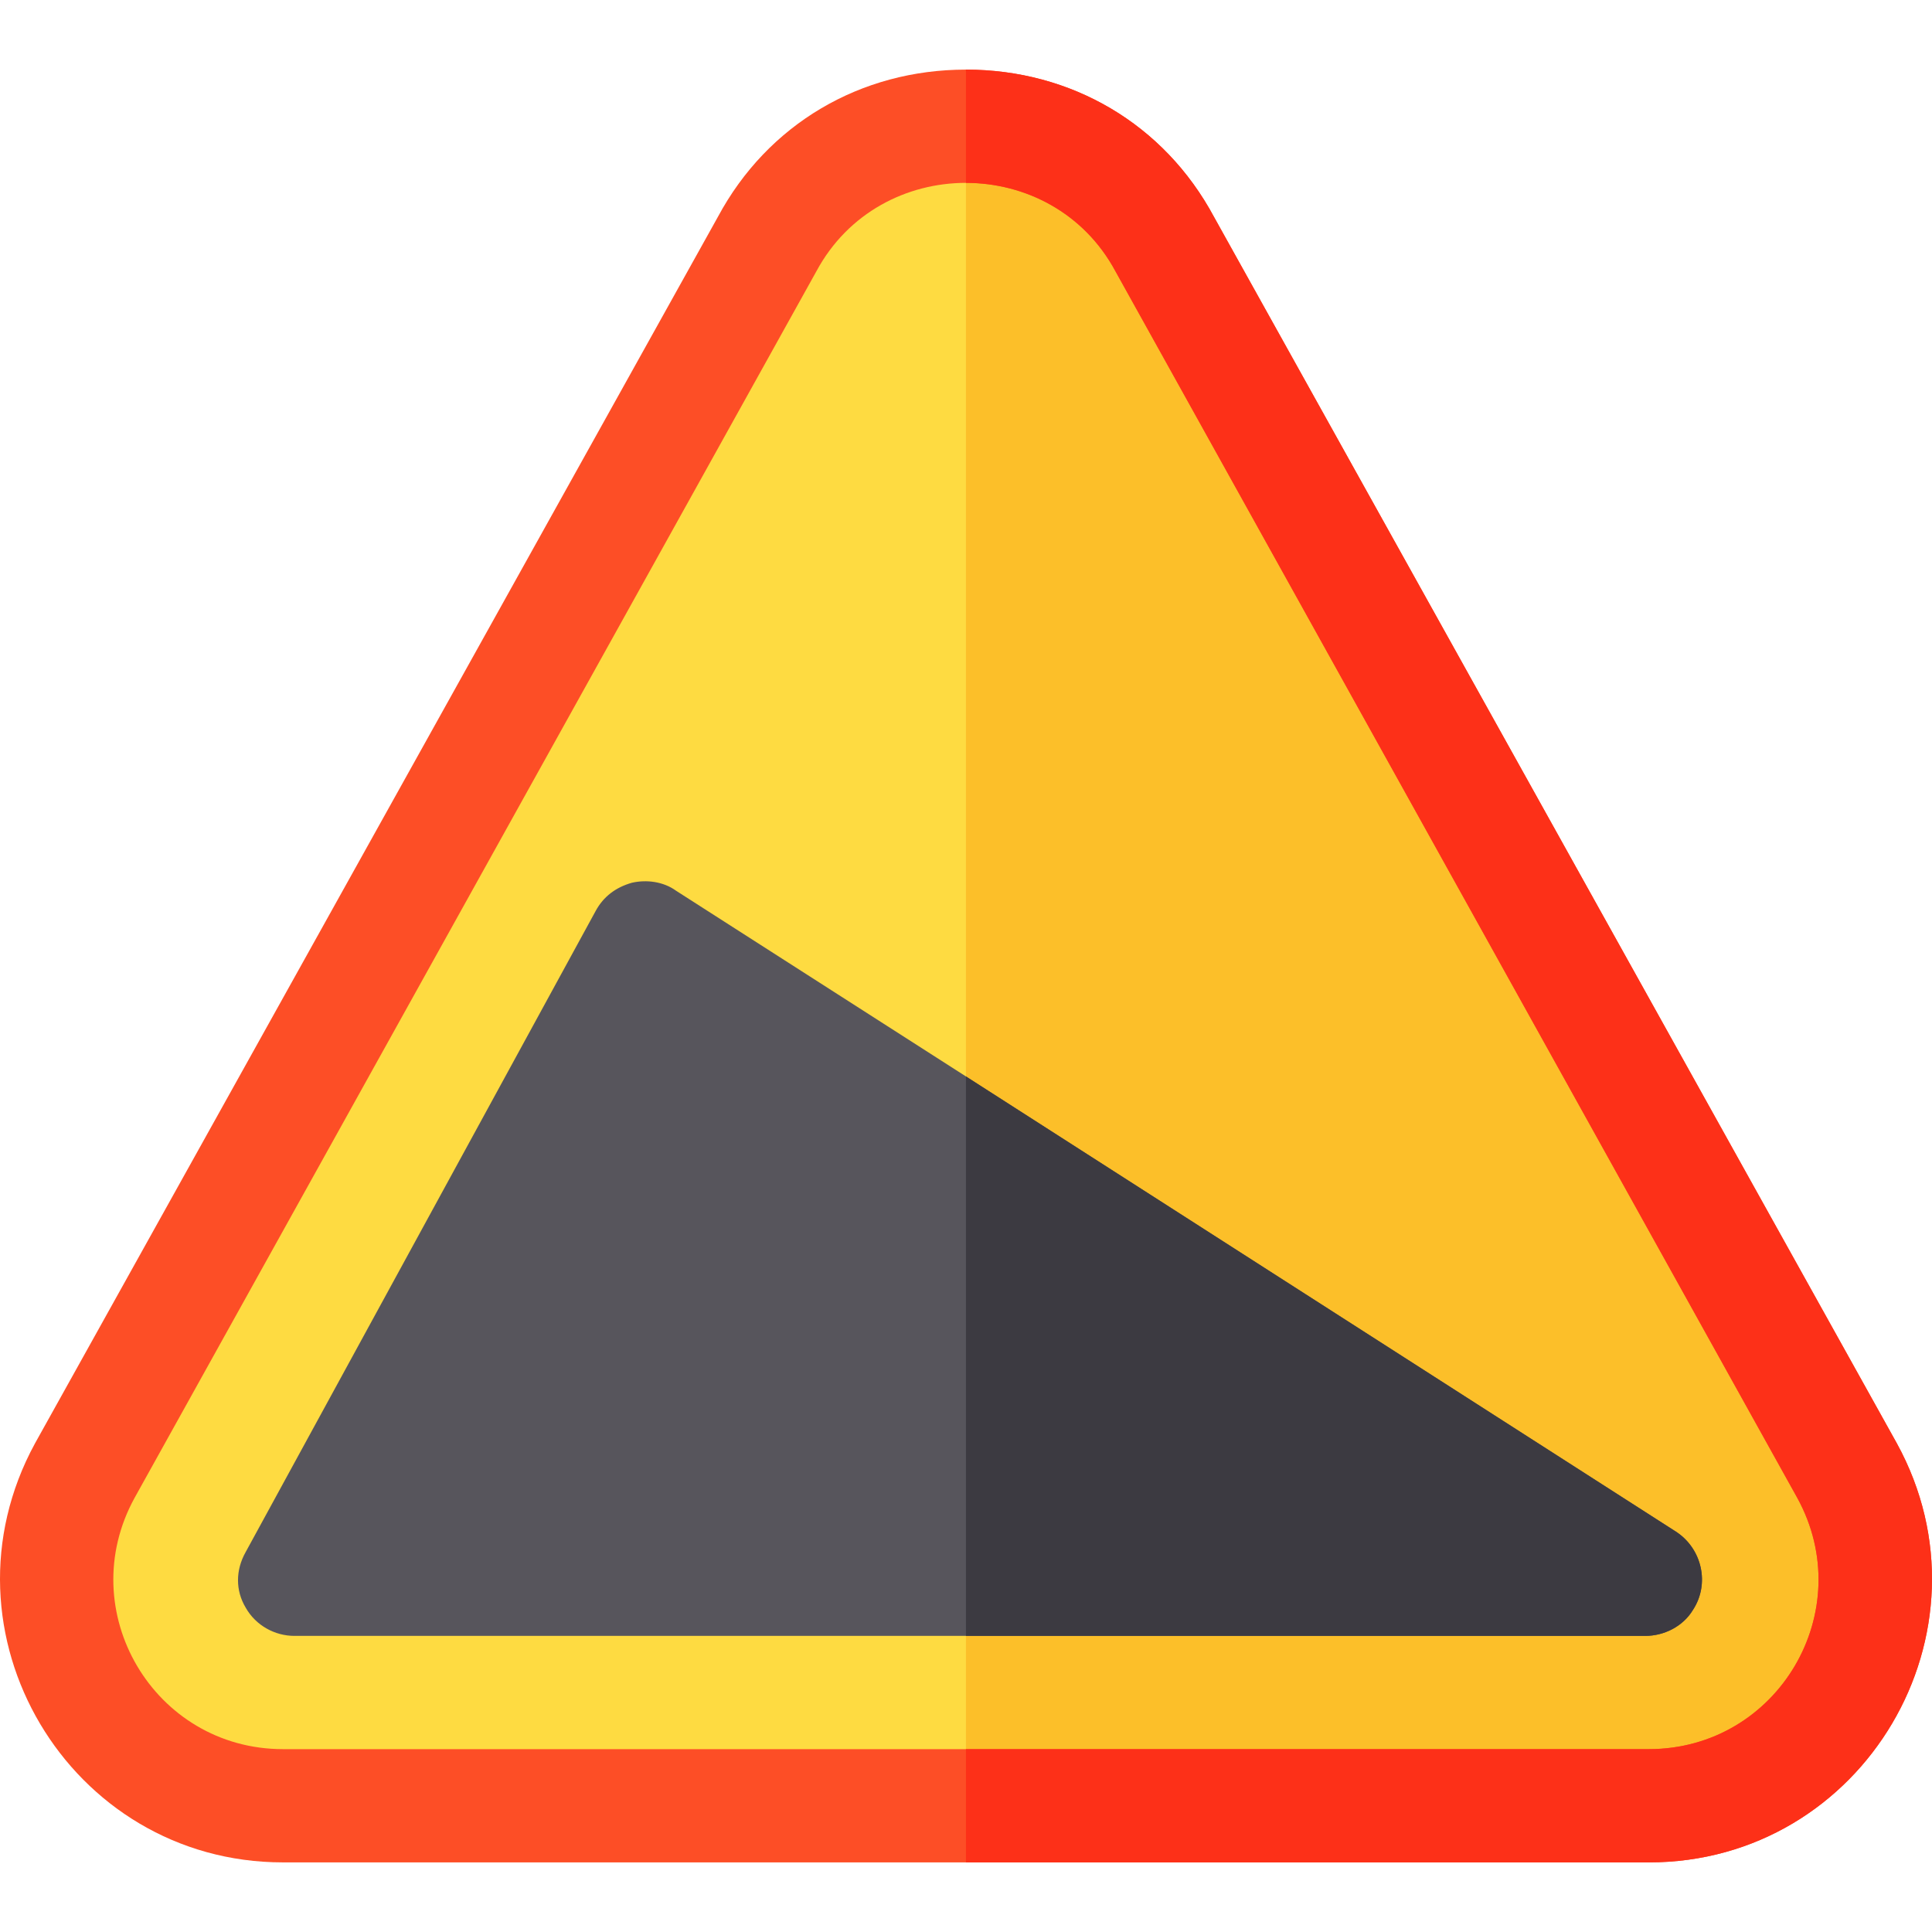 <?xml version="1.0" encoding="iso-8859-1"?>
<!-- Generator: Adobe Illustrator 19.0.0, SVG Export Plug-In . SVG Version: 6.00 Build 0)  -->
<svg version="1.1" id="Capa_1" xmlns="http://www.w3.org/2000/svg" xmlns:xlink="http://www.w3.org/1999/xlink" x="0px" y="0px"
	 viewBox="0 0 512 512" style="enable-background:new 0 0 512 512;" xml:space="preserve">
<path style="fill:#FEDB41;" d="M436.959,478.546H75.003c-45.319,0-74.431-48.921-52.523-88.839L203.459,64.666
	c11.105-20.709,31.814-31.212,52.523-31.212s41.418,10.504,52.523,31.212l180.978,325.041
	C511.39,429.625,482.579,478.546,436.959,478.546z"/>
<path style="fill:#FCBF29;" d="M436.959,478.546H255.981V33.455c20.709,0,41.418,10.504,52.523,31.212l180.978,325.041
	C511.39,429.625,482.579,478.546,436.959,478.546z"/>
<path style="fill:#57555C;" d="M444.163,405.914L255.981,285.263l-76.833-49.221c-3.301-2.402-7.803-3-11.705-2.101
	c-4.202,1.202-7.503,3.602-9.604,7.503L65.1,411.318c-2.702,4.801-2.702,10.203,0,14.706c2.7,4.801,7.803,7.503,12.906,7.503H436.06
	c4.801,0,9.905-2.402,12.604-6.904C453.166,419.721,451.065,410.417,444.163,405.914z"/>
<path style="fill:#FD4E26;" d="M502.687,382.505L321.709,57.464c-13.206-24.611-37.816-39.017-65.728-39.017
	s-52.523,14.405-65.728,39.017L9.275,382.505c-27.313,50.121,9.004,111.048,65.728,111.048h361.956
	C493.984,493.553,530,432.325,502.687,382.505z M436.959,463.54H75.003c-34.215,0-55.824-36.617-39.317-66.63L216.364,71.872
	c8.405-15.608,24.01-23.411,39.617-23.411s31.212,7.803,39.617,23.411l180.677,325.039
	C492.782,426.923,471.174,463.54,436.959,463.54z"/>
<path style="fill:#FD3018;" d="M436.959,493.553H255.981V463.54h180.978c34.215,0,55.824-36.617,39.317-66.63L295.598,71.872
	c-8.405-15.608-24.01-23.411-39.617-23.411V18.449c27.912,0,52.523,14.405,65.728,39.017l180.978,325.041
	C530,432.325,493.984,493.553,436.959,493.553z"/>
<path style="fill:#3C3A41;" d="M448.664,426.623c-2.7,4.503-7.803,6.904-12.604,6.904H255.982V285.263l188.182,120.651
	C451.065,410.417,453.166,419.721,448.664,426.623z"/>
<g>
</g>
<g>
</g>
<g>
</g>
<g>
</g>
<g>
</g>
<g>
</g>
<g>
</g>
<g>
</g>
<g>
</g>
<g>
</g>
<g>
</g>
<g>
</g>
<g>
</g>
<g>
</g>
<g>
</g>
</svg>
